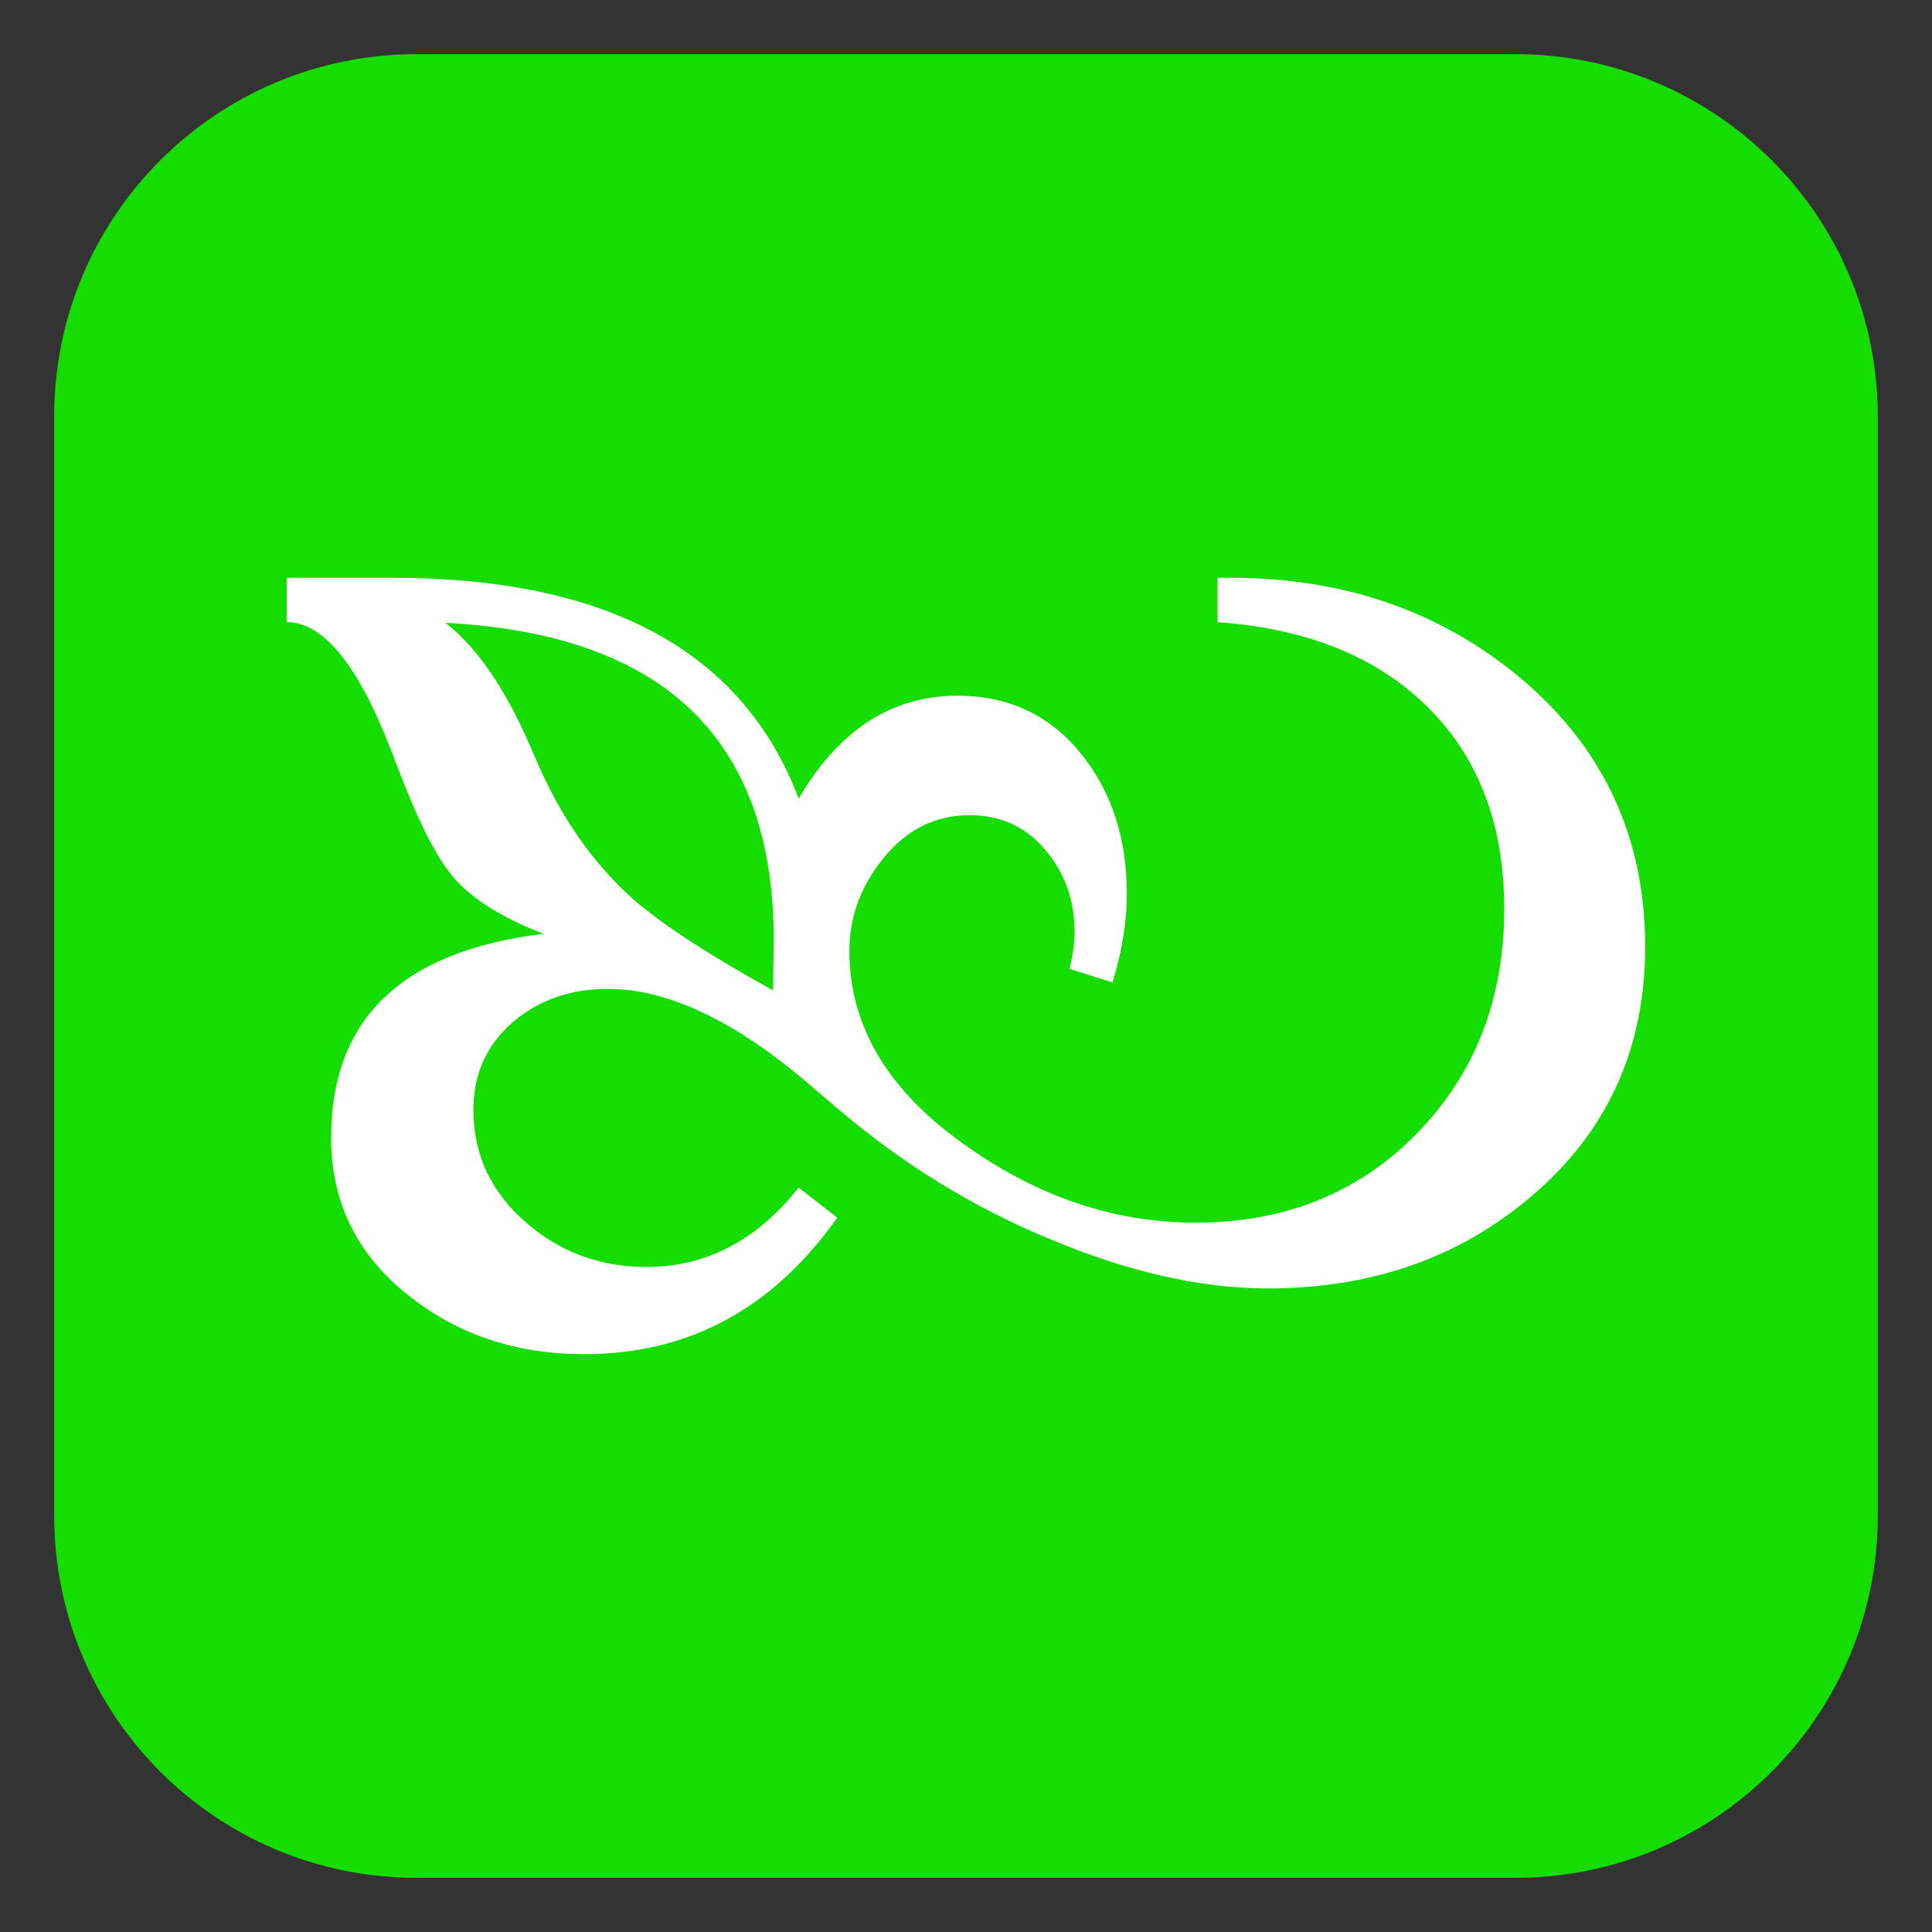 <?xml version="1.0" encoding="UTF-8"?>
<!-- Generated by phantom_svg. -->
<svg width="64px" height="64px" viewBox="0 0 64 64" preserveAspectRatio="none" xmlns="http://www.w3.org/2000/svg" xmlns:xlink="http://www.w3.org/1999/xlink" version="1.1">
  <rect x="0" y="0" width="64" height="64" fill="#333333" stroke="none"/>
  <g>
    <path style='fill:#16DD00;' d='M50.205,62.205c6.627,0,12-5.373,12-12V13.795c0-6.628-5.373-12-12-12
		H13.795c-6.627,0-12,5.372-12,12v36.41c0,6.627,5.373,12,12,12H50.205z'/>
  </g>
  <g>
    <g>
      <path style='fill:#FFFFFF;' d='M54.498,31.36c0,3.379-1.255,6.134-3.766,8.266
			c-2.384,2.036-5.297,3.055-8.738,3.055c-2.227,0-4.65-0.553-7.271-1.658
			c-2.511-1.042-4.839-2.479-6.986-4.31l-0.971-0.829
			c-2.447-2.084-4.657-3.126-6.631-3.126c-1.216,0-2.25,0.355-3.103,1.065
			c-0.9,0.758-1.35,1.737-1.35,2.937c0,1.5,0.592,2.755,1.776,3.766
			c1.121,0.963,2.439,1.444,3.955,1.444c1.974,0,3.655-0.876,5.044-2.628
			l1.279,0.994c-2.131,3.016-4.926,4.523-8.384,4.523
			c-2.226,0-4.144-0.632-5.754-1.895c-1.752-1.357-2.629-3.118-2.629-5.281
			c0-3.931,2.345-6.181,7.034-6.749c-1.374-0.537-2.36-1.152-2.96-1.848
			c-0.521-0.6-1.073-1.642-1.658-3.126l-0.45-1.16
			c-1.089-2.795-2.234-4.191-3.434-4.191v-1.469h3.505
			c7.121,0,11.604,2.439,13.452,7.317c1.326-2.273,3.079-3.41,5.257-3.41
			c1.736,0,3.126,0.671,4.168,2.014c0.963,1.231,1.444,2.747,1.444,4.547
			c0,0.932-0.157,1.91-0.474,2.937l-1.421-0.45
			c0.11-0.474,0.166-0.884,0.166-1.231c0-1.042-0.323-1.946-0.971-2.712
			s-1.484-1.148-2.511-1.148c-1.121,0-2.064,0.466-2.83,1.397
			c-0.766,0.932-1.149,1.966-1.149,3.103c0,2.525,1.318,4.696,3.955,6.513
			c2.368,1.657,4.87,2.486,7.507,2.486c2.969,0,5.416-0.987,7.342-2.96
			c1.926-1.974,2.89-4.452,2.89-7.437c0-2.842-0.885-5.107-2.653-6.797
			c-1.673-1.595-3.954-2.494-6.844-2.699v-1.469h0.45
			c3.71,0,6.884,1.09,9.521,3.269C53.101,24.729,54.498,27.714,54.498,31.36z
			 M25.629,31.432c0.11-6.82-3.513-10.42-10.87-10.799
			c1.026,0.805,1.942,2.123,2.747,3.955l0.332,0.758
			c0.79,1.8,1.839,3.283,3.15,4.452c0.963,0.837,2.502,1.839,4.618,3.008
			L25.629,31.432z'/>
    </g>
  </g>
</svg>